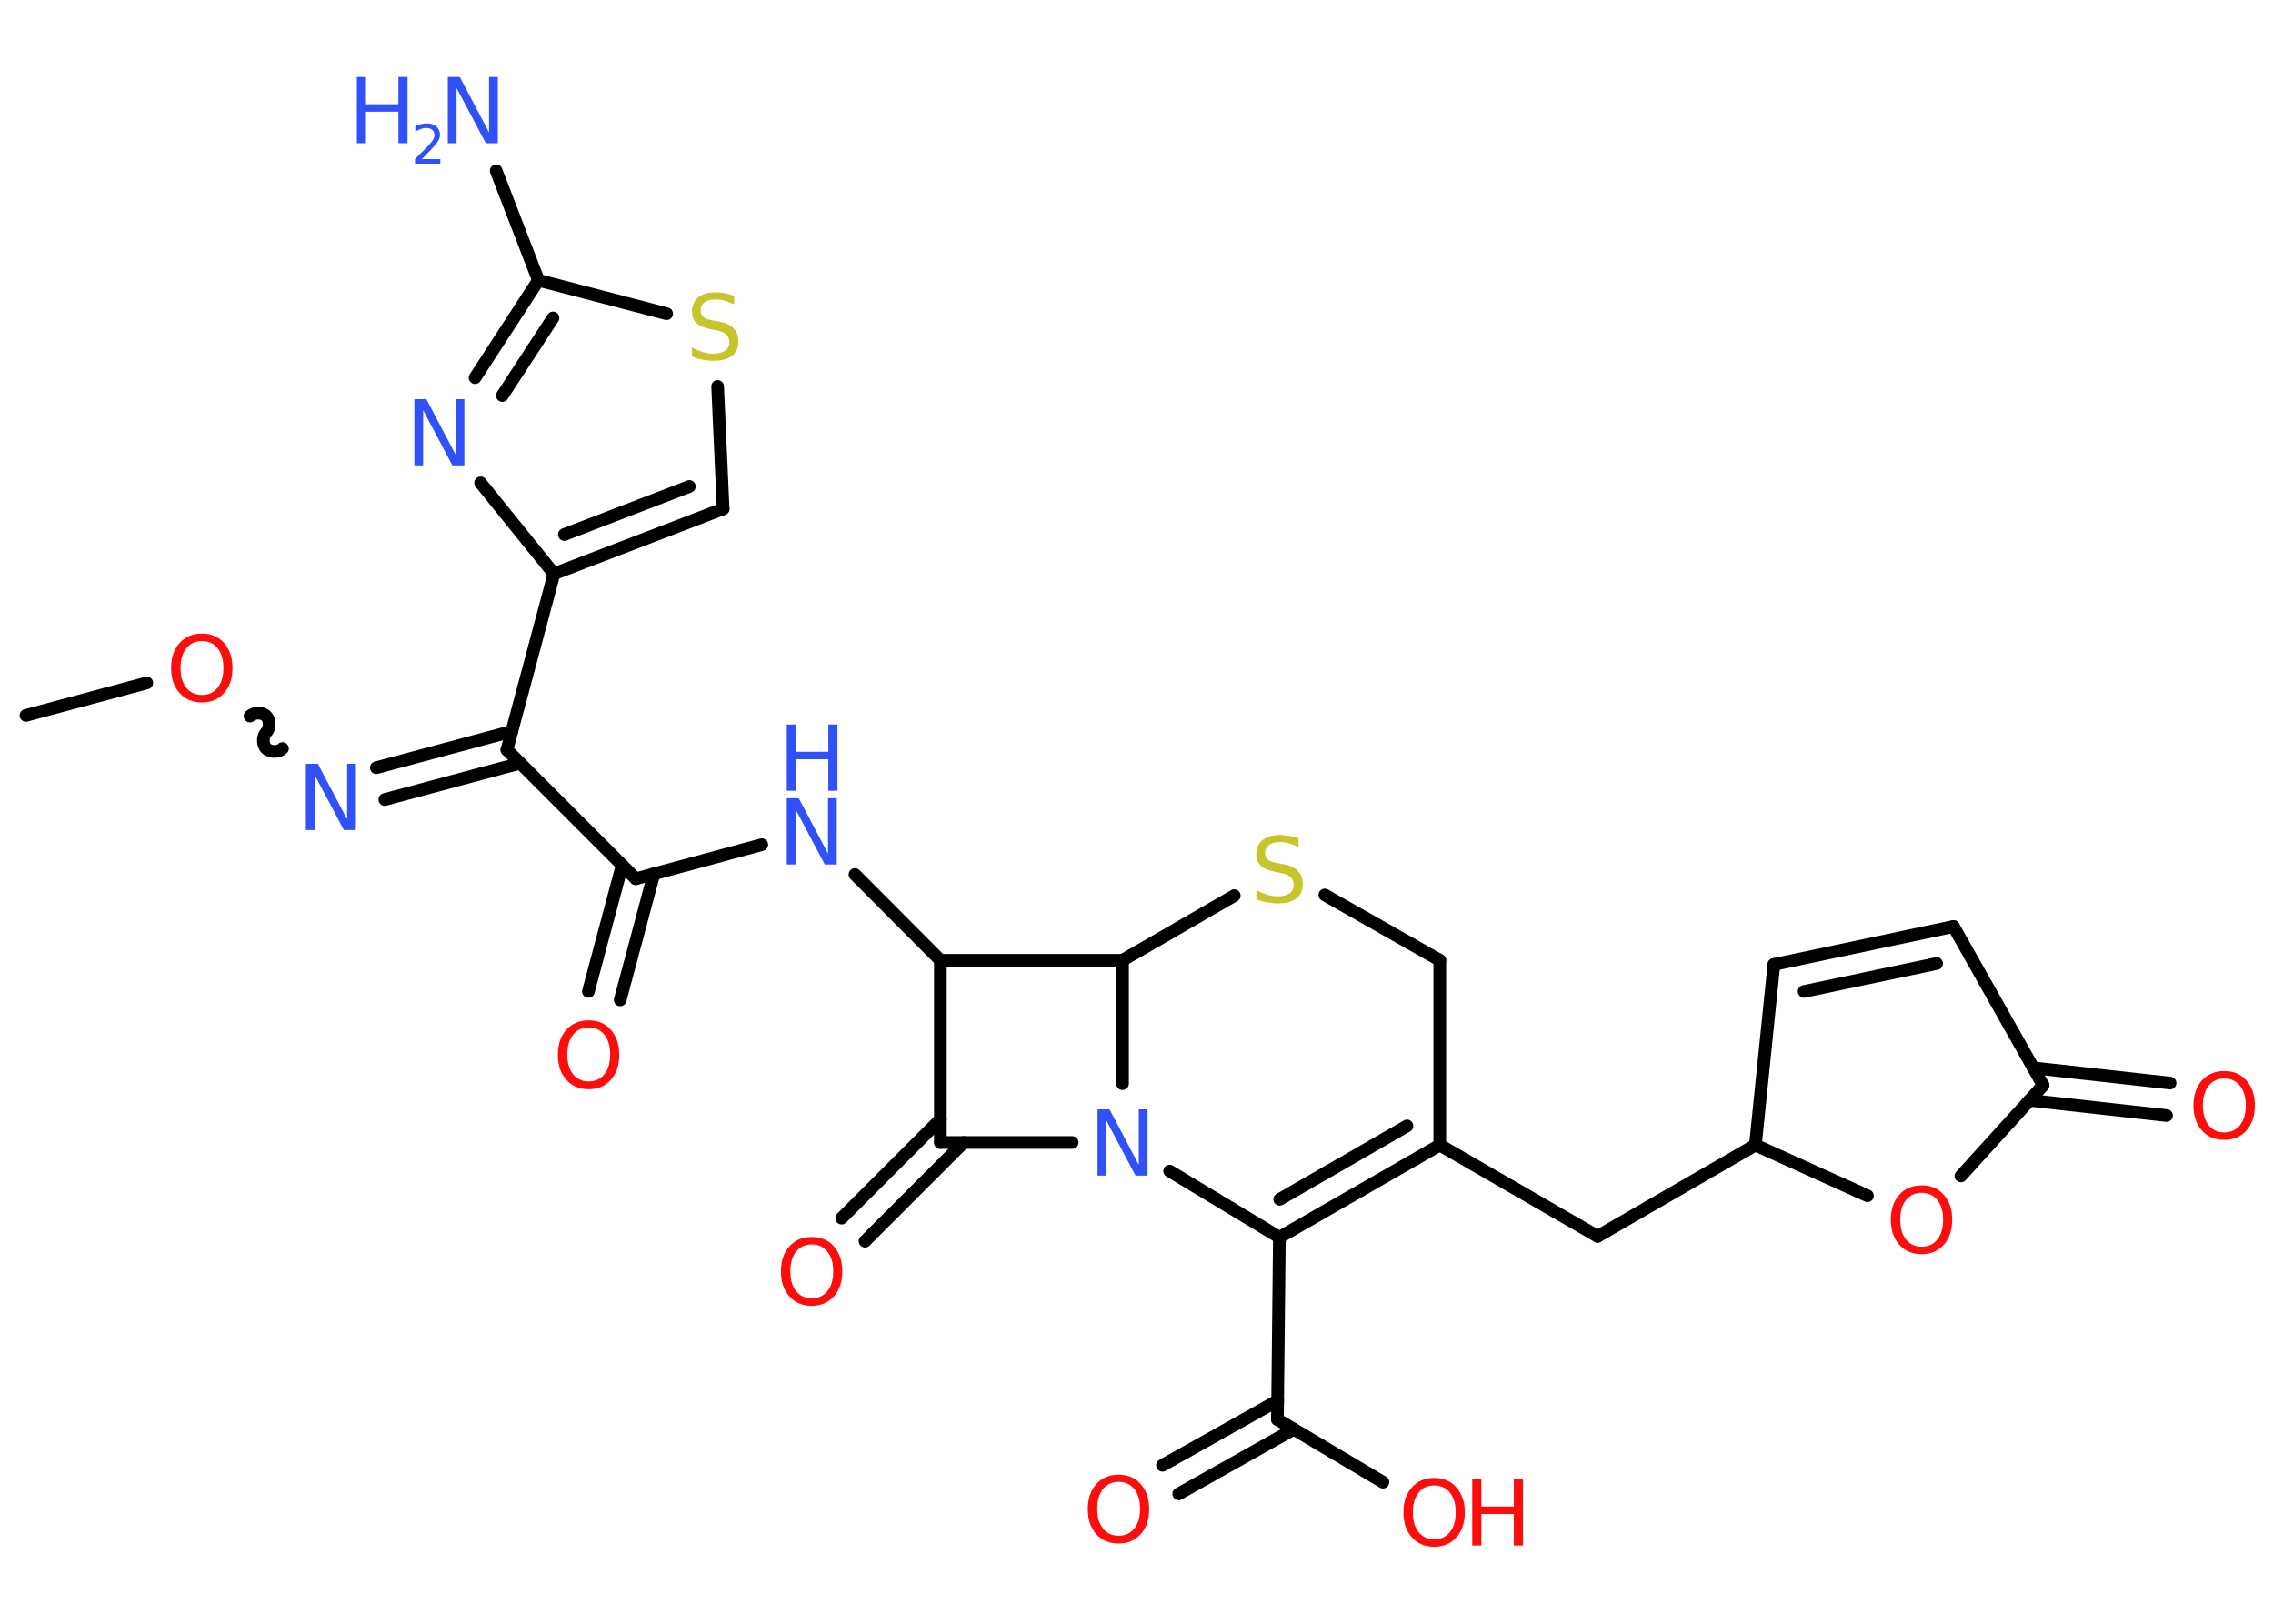 <?xml version='1.0' encoding='UTF-8'?>
<!DOCTYPE svg PUBLIC "-//W3C//DTD SVG 1.1//EN" "http://www.w3.org/Graphics/SVG/1.1/DTD/svg11.dtd">
<svg version='1.2' xmlns='http://www.w3.org/2000/svg' xmlns:xlink='http://www.w3.org/1999/xlink' width='70.0mm' height='50.0mm' viewBox='0 0 70.0 50.0'>
  <desc>Generated by the Chemistry Development Kit (http://github.com/cdk)</desc>
  <g stroke-linecap='round' stroke-linejoin='round' stroke='#000000' stroke-width='.39' fill='#FF0D0D'>
    <rect x='.0' y='.0' width='70.0' height='50.0' fill='#FFFFFF' stroke='none'/>
    <g id='mol1' class='mol'>
      <line id='mol1bnd1' class='bond' x1='.8' y1='22.03' x2='4.52' y2='21.03'/>
      <path id='mol1bnd2' class='bond' d='M8.7 23.05c-.12 .12 -.37 .12 -.5 -.0c-.12 -.12 -.12 -.37 .0 -.5c.12 -.12 .12 -.37 .0 -.5c-.12 -.12 -.37 -.12 -.5 -.0' fill='none' stroke='#000000' stroke-width='.39'/>
      <g id='mol1bnd3' class='bond'>
        <line x1='11.59' y1='23.64' x2='15.76' y2='22.52'/>
        <line x1='11.85' y1='24.62' x2='16.02' y2='23.5'/>
      </g>
      <line id='mol1bnd4' class='bond' x1='15.61' y1='23.09' x2='19.58' y2='27.06'/>
      <g id='mol1bnd5' class='bond'>
        <line x1='20.14' y1='26.9' x2='19.1' y2='30.79'/>
        <line x1='19.16' y1='26.64' x2='18.12' y2='30.53'/>
      </g>
      <line id='mol1bnd6' class='bond' x1='19.58' y1='27.06' x2='23.46' y2='26.01'/>
      <line id='mol1bnd7' class='bond' x1='26.33' y1='26.93' x2='28.96' y2='29.57'/>
      <line id='mol1bnd8' class='bond' x1='28.96' y1='29.57' x2='28.96' y2='35.18'/>
      <g id='mol1bnd9' class='bond'>
        <line x1='29.68' y1='35.18' x2='26.64' y2='38.22'/>
        <line x1='28.96' y1='34.47' x2='25.92' y2='37.51'/>
      </g>
      <line id='mol1bnd10' class='bond' x1='28.96' y1='35.18' x2='33.02' y2='35.18'/>
      <line id='mol1bnd11' class='bond' x1='36.02' y1='36.06' x2='39.4' y2='38.1'/>
      <line id='mol1bnd12' class='bond' x1='39.4' y1='38.1' x2='39.34' y2='43.71'/>
      <g id='mol1bnd13' class='bond'>
        <line x1='39.84' y1='44.01' x2='36.3' y2='46.0'/>
        <line x1='39.35' y1='43.13' x2='35.8' y2='45.12'/>
      </g>
      <line id='mol1bnd14' class='bond' x1='39.34' y1='43.71' x2='42.59' y2='45.64'/>
      <g id='mol1bnd15' class='bond'>
        <line x1='39.4' y1='38.1' x2='44.34' y2='35.26'/>
        <line x1='39.41' y1='36.93' x2='43.33' y2='34.67'/>
      </g>
      <line id='mol1bnd16' class='bond' x1='44.34' y1='35.26' x2='49.2' y2='38.07'/>
      <line id='mol1bnd17' class='bond' x1='49.2' y1='38.07' x2='54.06' y2='35.26'/>
      <line id='mol1bnd18' class='bond' x1='54.06' y1='35.26' x2='54.63' y2='29.7'/>
      <g id='mol1bnd19' class='bond'>
        <line x1='60.16' y1='28.53' x2='54.63' y2='29.7'/>
        <line x1='59.64' y1='29.67' x2='55.56' y2='30.53'/>
      </g>
      <line id='mol1bnd20' class='bond' x1='60.16' y1='28.53' x2='62.92' y2='33.42'/>
      <g id='mol1bnd21' class='bond'>
        <line x1='62.61' y1='32.88' x2='66.83' y2='33.35'/>
        <line x1='62.5' y1='33.88' x2='66.72' y2='34.35'/>
      </g>
      <line id='mol1bnd22' class='bond' x1='62.92' y1='33.42' x2='60.39' y2='36.21'/>
      <line id='mol1bnd23' class='bond' x1='54.06' y1='35.26' x2='57.51' y2='36.82'/>
      <line id='mol1bnd24' class='bond' x1='44.34' y1='35.26' x2='44.34' y2='29.57'/>
      <line id='mol1bnd25' class='bond' x1='44.34' y1='29.57' x2='40.8' y2='27.56'/>
      <line id='mol1bnd26' class='bond' x1='38.01' y1='27.58' x2='34.57' y2='29.57'/>
      <line id='mol1bnd27' class='bond' x1='28.96' y1='29.57' x2='34.57' y2='29.57'/>
      <line id='mol1bnd28' class='bond' x1='34.57' y1='33.37' x2='34.57' y2='29.57'/>
      <line id='mol1bnd29' class='bond' x1='15.61' y1='23.09' x2='17.06' y2='17.67'/>
      <g id='mol1bnd30' class='bond'>
        <line x1='17.06' y1='17.67' x2='22.27' y2='15.67'/>
        <line x1='17.38' y1='16.46' x2='21.23' y2='14.98'/>
      </g>
      <line id='mol1bnd31' class='bond' x1='22.27' y1='15.67' x2='22.1' y2='11.9'/>
      <line id='mol1bnd32' class='bond' x1='20.53' y1='9.66' x2='16.58' y2='8.63'/>
      <line id='mol1bnd33' class='bond' x1='16.58' y1='8.63' x2='15.28' y2='5.26'/>
      <g id='mol1bnd34' class='bond'>
        <line x1='16.58' y1='8.63' x2='14.63' y2='11.63'/>
        <line x1='17.03' y1='9.79' x2='15.47' y2='12.18'/>
      </g>
      <line id='mol1bnd35' class='bond' x1='17.06' y1='17.67' x2='14.8' y2='14.87'/>
      <path id='mol1atm2' class='atom' d='M6.22 19.74q-.3 .0 -.48 .22q-.18 .22 -.18 .61q.0 .39 .18 .61q.18 .22 .48 .22q.3 .0 .48 -.22q.18 -.22 .18 -.61q.0 -.39 -.18 -.61q-.18 -.22 -.48 -.22zM6.22 19.51q.43 .0 .68 .29q.26 .29 .26 .77q.0 .48 -.26 .77q-.26 .29 -.68 .29q-.43 .0 -.69 -.29q-.26 -.29 -.26 -.77q.0 -.48 .26 -.77q.26 -.29 .69 -.29z' stroke='none'/>
      <path id='mol1atm3' class='atom' d='M9.42 23.52h.37l.9 1.71v-1.71h.27v2.04h-.37l-.9 -1.7v1.7h-.27v-2.04z' stroke='none' fill='#3050F8'/>
      <path id='mol1atm6' class='atom' d='M18.13 31.64q-.3 .0 -.48 .22q-.18 .22 -.18 .61q.0 .39 .18 .61q.18 .22 .48 .22q.3 .0 .48 -.22q.18 -.22 .18 -.61q.0 -.39 -.18 -.61q-.18 -.22 -.48 -.22zM18.13 31.42q.43 .0 .68 .29q.26 .29 .26 .77q.0 .48 -.26 .77q-.26 .29 -.68 .29q-.43 .0 -.69 -.29q-.26 -.29 -.26 -.77q.0 -.48 .26 -.77q.26 -.29 .69 -.29z' stroke='none'/>
      <g id='mol1atm7' class='atom'>
        <path d='M24.23 24.58h.37l.9 1.71v-1.71h.27v2.04h-.37l-.9 -1.7v1.7h-.27v-2.04z' stroke='none' fill='#3050F8'/>
        <path d='M24.23 22.31h.28v.84h1.0v-.84h.28v2.04h-.28v-.97h-1.0v.97h-.28v-2.04z' stroke='none' fill='#3050F8'/>
      </g>
      <path id='mol1atm10' class='atom' d='M25.0 38.32q-.3 .0 -.48 .22q-.18 .22 -.18 .61q.0 .39 .18 .61q.18 .22 .48 .22q.3 .0 .48 -.22q.18 -.22 .18 -.61q.0 -.39 -.18 -.61q-.18 -.22 -.48 -.22zM25.0 38.09q.43 .0 .68 .29q.26 .29 .26 .77q.0 .48 -.26 .77q-.26 .29 -.68 .29q-.43 .0 -.69 -.29q-.26 -.29 -.26 -.77q.0 -.48 .26 -.77q.26 -.29 .69 -.29z' stroke='none'/>
      <path id='mol1atm11' class='atom' d='M33.8 34.16h.37l.9 1.71v-1.71h.27v2.04h-.37l-.9 -1.7v1.7h-.27v-2.04z' stroke='none' fill='#3050F8'/>
      <path id='mol1atm14' class='atom' d='M34.45 45.63q-.3 .0 -.48 .22q-.18 .22 -.18 .61q.0 .39 .18 .61q.18 .22 .48 .22q.3 .0 .48 -.22q.18 -.22 .18 -.61q.0 -.39 -.18 -.61q-.18 -.22 -.48 -.22zM34.45 45.41q.43 .0 .68 .29q.26 .29 .26 .77q.0 .48 -.26 .77q-.26 .29 -.68 .29q-.43 .0 -.69 -.29q-.26 -.29 -.26 -.77q.0 -.48 .26 -.77q.26 -.29 .69 -.29z' stroke='none'/>
      <g id='mol1atm15' class='atom'>
        <path d='M44.17 45.74q-.3 .0 -.48 .22q-.18 .22 -.18 .61q.0 .39 .18 .61q.18 .22 .48 .22q.3 .0 .48 -.22q.18 -.22 .18 -.61q.0 -.39 -.18 -.61q-.18 -.22 -.48 -.22zM44.17 45.51q.43 .0 .68 .29q.26 .29 .26 .77q.0 .48 -.26 .77q-.26 .29 -.68 .29q-.43 .0 -.69 -.29q-.26 -.29 -.26 -.77q.0 -.48 .26 -.77q.26 -.29 .69 -.29z' stroke='none'/>
        <path d='M45.34 45.55h.28v.84h1.0v-.84h.28v2.04h-.28v-.97h-1.0v.97h-.28v-2.04z' stroke='none'/>
      </g>
      <path id='mol1atm22' class='atom' d='M68.5 33.21q-.3 .0 -.48 .22q-.18 .22 -.18 .61q.0 .39 .18 .61q.18 .22 .48 .22q.3 .0 .48 -.22q.18 -.22 .18 -.61q.0 -.39 -.18 -.61q-.18 -.22 -.48 -.22zM68.5 32.98q.43 .0 .68 .29q.26 .29 .26 .77q.0 .48 -.26 .77q-.26 .29 -.68 .29q-.43 .0 -.69 -.29q-.26 -.29 -.26 -.77q.0 -.48 .26 -.77q.26 -.29 .69 -.29z' stroke='none'/>
      <path id='mol1atm23' class='atom' d='M59.18 36.73q-.3 .0 -.48 .22q-.18 .22 -.18 .61q.0 .39 .18 .61q.18 .22 .48 .22q.3 .0 .48 -.22q.18 -.22 .18 -.61q.0 -.39 -.18 -.61q-.18 -.22 -.48 -.22zM59.18 36.5q.43 .0 .68 .29q.26 .29 .26 .77q.0 .48 -.26 .77q-.26 .29 -.68 .29q-.43 .0 -.69 -.29q-.26 -.29 -.26 -.77q.0 -.48 .26 -.77q.26 -.29 .69 -.29z' stroke='none'/>
      <path id='mol1atm25' class='atom' d='M39.99 25.81v.27q-.15 -.07 -.29 -.11q-.14 -.04 -.27 -.04q-.23 .0 -.35 .09q-.12 .09 -.12 .25q.0 .13 .08 .2q.08 .07 .31 .11l.17 .03q.31 .06 .45 .21q.15 .15 .15 .4q.0 .3 -.2 .45q-.2 .15 -.58 .15q-.14 .0 -.31 -.03q-.16 -.03 -.34 -.1v-.28q.17 .09 .33 .14q.16 .05 .32 .05q.24 .0 .37 -.09q.13 -.09 .13 -.26q.0 -.15 -.09 -.24q-.09 -.08 -.3 -.13l-.17 -.03q-.31 -.06 -.45 -.19q-.14 -.13 -.14 -.36q.0 -.27 .19 -.43q.19 -.16 .53 -.16q.14 .0 .29 .03q.15 .03 .3 .08z' stroke='none' fill='#C6C62C'/>
      <path id='mol1atm29' class='atom' d='M22.61 9.1v.27q-.15 -.07 -.29 -.11q-.14 -.04 -.27 -.04q-.23 .0 -.35 .09q-.12 .09 -.12 .25q.0 .13 .08 .2q.08 .07 .31 .11l.17 .03q.31 .06 .45 .21q.15 .15 .15 .4q.0 .3 -.2 .45q-.2 .15 -.58 .15q-.14 .0 -.31 -.03q-.16 -.03 -.34 -.1v-.28q.17 .09 .33 .14q.16 .05 .32 .05q.24 .0 .37 -.09q.13 -.09 .13 -.26q.0 -.15 -.09 -.24q-.09 -.08 -.3 -.13l-.17 -.03q-.31 -.06 -.45 -.19q-.14 -.13 -.14 -.36q.0 -.27 .19 -.43q.19 -.16 .53 -.16q.14 .0 .29 .03q.15 .03 .3 .08z' stroke='none' fill='#C6C62C'/>
      <g id='mol1atm31' class='atom'>
        <path d='M13.79 2.37h.37l.9 1.71v-1.71h.27v2.04h-.37l-.9 -1.7v1.7h-.27v-2.04z' stroke='none' fill='#3050F8'/>
        <path d='M10.99 2.37h.28v.84h1.0v-.84h.28v2.04h-.28v-.97h-1.0v.97h-.28v-2.04z' stroke='none' fill='#3050F8'/>
        <path d='M12.98 4.9h.58v.14h-.78v-.14q.09 -.1 .26 -.26q.16 -.16 .2 -.21q.08 -.09 .11 -.15q.03 -.06 .03 -.12q.0 -.1 -.07 -.16q-.07 -.06 -.18 -.06q-.08 .0 -.16 .03q-.09 .03 -.18 .08v-.17q.1 -.04 .19 -.06q.09 -.02 .16 -.02q.19 .0 .3 .1q.11 .1 .11 .25q.0 .07 -.03 .14q-.03 .07 -.1 .16q-.02 .02 -.13 .14q-.11 .11 -.31 .32z' stroke='none' fill='#3050F8'/>
      </g>
      <path id='mol1atm32' class='atom' d='M12.76 12.29h.37l.9 1.71v-1.71h.27v2.04h-.37l-.9 -1.7v1.7h-.27v-2.04z' stroke='none' fill='#3050F8'/>
    </g>
  </g>
</svg>

